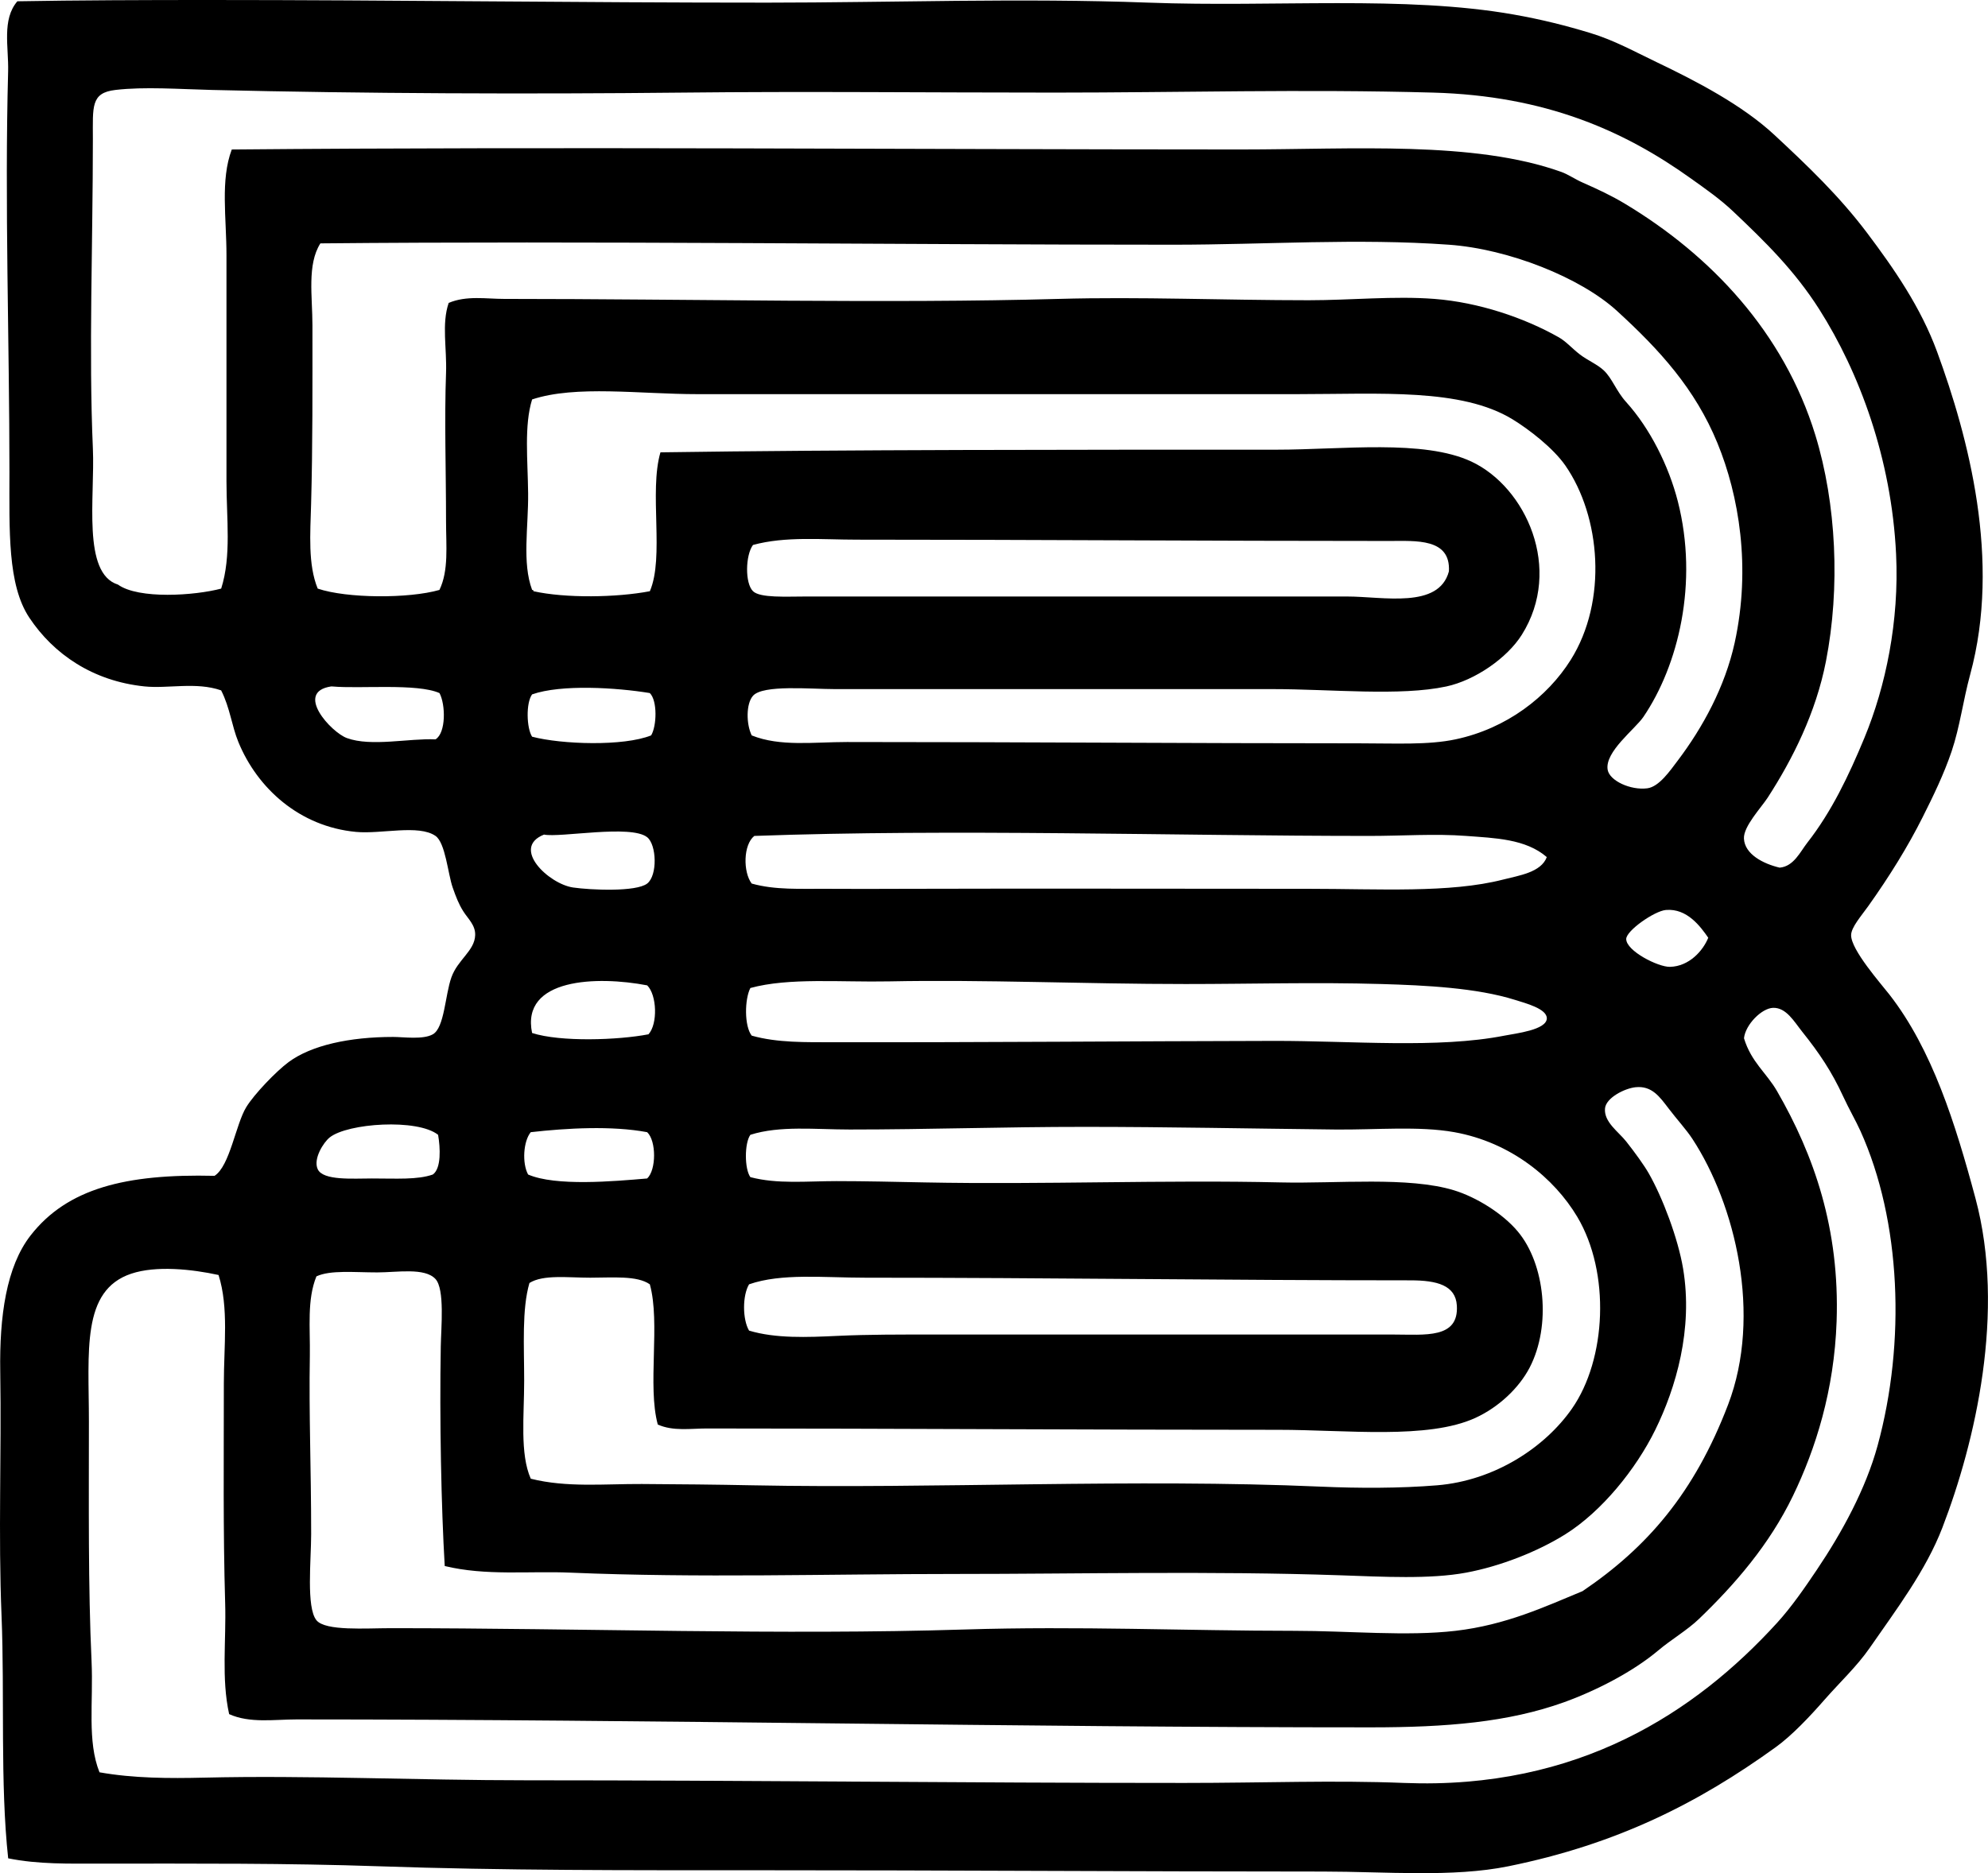 <svg enable-background="new 0 0 72.868 68.677" viewBox="0 0 72.868 68.677" xmlns="http://www.w3.org/2000/svg"><path clip-rule="evenodd" d="m.3 68.133c-.298-2.732-.127-6.039-.243-8.875-.124-3.05.001-5.888-.048-8.971-.032-2.024.22-3.849 1.115-4.995 1.343-1.719 3.477-2.26 6.74-2.182.562-.359.777-1.892 1.164-2.521.287-.468 1.085-1.304 1.552-1.65.833-.616 2.231-.921 3.831-.921.379 0 1.096.107 1.455-.097.427-.243.447-1.433.679-2.085.232-.656.854-.972.872-1.552.012-.367-.263-.598-.436-.873-.166-.262-.265-.52-.389-.873-.174-.497-.264-1.638-.63-1.891-.619-.428-1.988-.06-2.91-.146-2.075-.193-3.621-1.602-4.315-3.297-.245-.599-.305-1.251-.631-1.892-.918-.321-1.948-.056-2.813-.146-1.887-.195-3.327-1.18-4.219-2.521-.803-1.208-.728-3.198-.728-5.335 0-4.744-.178-9.859-.048-14.693.023-.895-.236-1.901.339-2.57 2.158-.039 4.786-.047 6.985-.047 6.774 0 13.488.098 20.513.097 4.511-.001 9.279-.175 13.966 0 4.619.173 9.392-.269 13.384.436 1.021.18 1.923.408 2.812.679.874.266 1.597.671 2.425 1.067 1.492.714 3.142 1.577 4.316 2.667 1.212 1.127 2.375 2.236 3.395 3.589.991 1.316 1.97 2.729 2.57 4.364 1.146 3.127 2.352 7.643 1.212 11.832-.261.956-.376 1.913-.679 2.813-.283.839-.676 1.646-1.067 2.424-.542 1.079-1.208 2.154-1.987 3.25-.265.371-.627.78-.631 1.066-.008.54 1.103 1.792 1.406 2.183 1.565 2.012 2.416 4.725 3.152 7.468 1.113 4.148-.003 8.929-1.213 12.075-.607 1.577-1.686 2.996-2.667 4.413-.471.678-1.077 1.239-1.649 1.891-.544.622-1.199 1.316-1.795 1.746-2.833 2.045-5.803 3.552-9.795 4.364-2.038.415-4.494.195-6.789.194-7.136-.001-13.711-.049-20.804-.048-4.646 0-9.265.012-13.82-.146-3.374-.116-6.666-.097-10.232-.097-1.114 0-2.242.029-3.345-.194zm45.195-62.653c4.086 0 8.536-.323 11.735.824.25.09.499.266.776.388.589.26 1.067.485 1.552.776 3.148 1.892 5.824 4.714 6.982 8.486.771 2.514.916 5.589.388 8.292-.368 1.883-1.217 3.579-2.133 4.995-.237.366-.895 1.06-.873 1.503.027.578.713.927 1.309 1.067.518-.044.754-.583 1.019-.921.883-1.129 1.518-2.461 2.085-3.831.785-1.893 1.282-4.287 1.164-6.741-.169-3.521-1.359-6.683-2.812-8.971-.909-1.432-1.994-2.49-3.152-3.588-.485-.461-1.027-.837-1.552-1.212-2.455-1.759-5.341-3.038-9.456-3.152-4.76-.132-9.288 0-13.869 0-4.791 0-9.09-.049-13.626 0-5.658.06-11.709.037-17.264-.097-1.193-.029-2.47-.126-3.54 0-.906.106-.824.614-.824 1.794 0 3.835-.154 7.838 0 11.347.079 1.799-.4 4.58.921 4.995.756.543 2.813.404 3.782.146.38-1.197.194-2.562.194-3.928 0-2.796 0-5.533 0-8.292 0-1.378-.228-2.76.194-3.879 12.004-.107 24.835-.002 37-.001zm-27.01 5.479c6.867.001 14.064.174 20.318 0 2.983-.083 6.048.049 9.166.049 1.548 0 3.124-.163 4.606-.049 1.622.125 3.29.689 4.559 1.407.271.153.494.415.775.63.287.22.635.359.873.582.312.292.456.757.824 1.164.876.968 1.561 2.344 1.892 3.637.766 2.996.016 6.024-1.261 7.905-.305.449-1.424 1.282-1.31 1.939.069.401.839.759 1.454.679.433-.057.833-.644 1.116-1.018.914-1.209 1.729-2.7 2.085-4.316.606-2.762.157-5.405-.631-7.322-.814-1.985-2.114-3.414-3.686-4.85-1.336-1.221-3.966-2.268-6.158-2.424-3.366-.241-6.708-.001-10.086 0-10.253 0-21.511-.143-31.278-.049-.493.777-.291 1.941-.291 3.007 0 2.227.01 4.429-.049 6.546-.03 1.095-.119 2.221.242 3.104 1.065.362 3.338.372 4.462.049.345-.715.242-1.619.242-2.522 0-1.858-.063-3.735 0-5.431.034-.911-.167-1.798.097-2.57.651-.277 1.372-.147 2.039-.147zm12.559 16.246c6.261 0 12.705.048 18.768.048 1.33 0 2.538.067 3.539-.146 1.877-.397 3.372-1.562 4.22-2.91 1.364-2.17 1.097-5.266-.194-7.128-.442-.638-1.329-1.325-1.939-1.697-1.879-1.145-4.835-.922-7.904-.921-7.467.001-14.787-.001-21.968 0-2.108 0-4.458-.338-6.062.194-.297.957-.159 2.217-.146 3.443.013 1.235-.227 2.538.146 3.54.029.002.057.007.049.048 1.173.261 3.045.234 4.267 0 .538-1.252-.035-3.644.388-5.092 6.779-.1 15.165-.096 22.599-.097 2.376 0 5.373-.386 7.128.437 1.991.934 3.368 3.931 1.843 6.353-.534.848-1.71 1.664-2.764 1.891-1.688.364-4.231.097-6.353.097-5.541 0-10.56 0-16.052 0-.902 0-2.636-.168-3.007.243-.261.29-.252 1.045-.048 1.455 1.042.419 2.274.242 3.49.242zm-3.443-5.529c.262.253 1.214.194 1.94.194h19.834c1.324 0 3.362.464 3.733-.921.07-1.225-1.214-1.115-2.182-1.115-6.675 0-12.929-.048-19.495-.048-1.323 0-2.634-.131-3.831.194-.278.376-.299 1.404.001 1.696zm-15.421 3.492c-.014-.001-.034-.002-.048 0-1.349.208.007 1.681.582 1.892.891.327 2.286.002 3.249.048.39-.238.371-1.278.146-1.697-.819-.365-2.911-.151-3.929-.243zm7.323.291c-.229.314-.204 1.231 0 1.551 1.086.285 3.354.359 4.364-.048.207-.344.234-1.274-.049-1.552-1.217-.2-3.246-.328-4.315.049zm1.503 7.08c.646.093 2.311.168 2.716-.145.384-.299.346-1.422 0-1.698-.599-.476-3.188.024-3.782-.097-1.224.488.174 1.811 1.066 1.94zm32.733-1.891c-1.13-.087-2.337 0-3.54 0-7.133 0-15.266-.264-22.55 0-.406.319-.418 1.318-.097 1.746.865.244 1.788.186 2.716.193.94.008 1.929.003 2.909 0 4.765-.014 9.858 0 14.791 0 2.564 0 5.175.163 7.128-.339.581-.149 1.391-.262 1.6-.824-.777-.672-1.911-.696-2.957-.776zm7.323 2.715c-.421.036-1.458.761-1.455 1.066.004.438 1.168 1.027 1.601 1.019.71-.015 1.217-.597 1.406-1.067-.282-.407-.775-1.085-1.552-1.018zm-41.559 4.51c1.035.336 3.155.263 4.267.048.346-.384.307-1.445-.048-1.794-1.83-.352-4.636-.27-4.219 1.746zm11.057.339c5.234.009 11.018-.039 16.147-.049 2.835-.005 5.997.287 8.438-.193.422-.083 1.541-.208 1.552-.631.008-.354-.776-.557-1.164-.679-1.411-.444-3.294-.535-4.898-.582-2.439-.071-4.765 0-7.177 0-3.699 0-7.395-.167-10.862-.097-1.786.036-3.674-.145-5.092.243-.213.411-.226 1.395.049 1.746.941.267 1.996.24 3.007.242zm-23.083 26.963c3.785-.091 7.816.097 11.832.097 8.067 0 16.006.098 24.101.097 2.961 0 5.454-.104 8.05 0 6.392.254 10.694-2.599 13.675-5.868.529-.58 1.014-1.284 1.455-1.94.93-1.38 1.797-2.973 2.231-4.558 1.037-3.792.862-8.242-.631-11.542-.165-.367-.41-.784-.63-1.261-.424-.92-.878-1.594-1.504-2.376-.293-.367-.583-.888-1.066-.873-.418.013-1.014.616-1.066 1.115.267.877.823 1.266 1.212 1.94 1.354 2.346 2.299 5.045 2.183 8.438-.088 2.525-.764 4.667-1.601 6.401-.864 1.79-2.131 3.249-3.443 4.51-.434.417-1.007.746-1.503 1.164-.932.784-2.292 1.477-3.443 1.891-2.045.735-4.309.921-7.08.921-12.919.002-26.322-.29-39.376-.291-.82 0-1.715.148-2.474-.194-.29-1.312-.104-2.699-.146-4.073-.078-2.672-.048-5.248-.048-8.05 0-1.378.184-2.784-.194-3.977-.983-.215-2.294-.352-3.2-.048-1.839.615-1.552 2.847-1.552 5.431 0 2.986-.03 6.047.097 8.777.07 1.502-.167 2.929.291 4.073 1.25.222 2.553.226 3.83.196zm3.88-15.47c-.037 2.189.048 4.058.048 6.547 0 .941-.186 2.685.194 3.152.327.403 1.811.291 2.716.291 7.051-.001 14.33.259 21.045.048 4.14-.129 8.145.048 12.075.049 2.017 0 4.125.208 5.916 0 1.848-.215 3.271-.882 4.656-1.455 2.372-1.605 4.098-3.602 5.334-6.837 1.256-3.29.258-7.354-1.31-9.747-.22-.336-.553-.696-.873-1.116-.321-.42-.61-.84-1.212-.775-.394.042-1.077.383-1.116.775-.048.5.497.859.776 1.213.329.417.658.874.824 1.164.51.889 1.076 2.392 1.261 3.492.375 2.234-.268 4.388-1.018 5.916-.714 1.454-1.971 3-3.298 3.831-1.014.634-2.378 1.172-3.637 1.406-1.319.246-3.042.151-4.607.097-4.728-.163-9.699-.048-14.062-.049-4.78 0-9.45.151-14.16-.048-1.53-.065-3.098.124-4.608-.243-.128-2.15-.193-5.399-.145-8.05.012-.702.15-2.098-.194-2.473-.393-.427-1.408-.242-2.134-.242-.853 0-1.718-.093-2.23.145-.35.858-.225 1.883-.241 2.909zm.726-8.001c-.223.179-.613.783-.437 1.164.198.424 1.288.339 1.988.339.893 0 1.668.054 2.231-.145.315-.223.274-.987.193-1.455-.755-.602-3.318-.43-3.975.097zm11.445 12.705c1.345.007 2.715.021 4.073.048 6.649.131 13.975-.251 20.804.048 1.404.062 2.911.063 4.268-.048 2.118-.174 3.959-1.395 4.946-2.812 1.262-1.81 1.414-4.983.194-7.032-.835-1.4-2.418-2.729-4.51-3.104-1.297-.232-2.876-.081-4.364-.097-3.11-.033-6.133-.097-9.166-.097-3.001-.001-5.733.097-8.631.097-1.248 0-2.558-.15-3.638.194-.219.305-.219 1.247 0 1.552.989.262 2.074.146 3.152.146 1.067 0 2.169.027 3.249.048 4.305.085 8.788-.099 13.045 0 2.053.048 4.679-.223 6.353.291.8.246 1.769.838 2.327 1.504 1.002 1.19 1.237 3.457.437 4.995-.394.756-1.143 1.456-1.988 1.843-1.743.798-4.708.437-7.226.437-7.035 0-14.11-.048-20.948-.049-.588 0-1.235.108-1.795-.145-.386-1.424.102-3.724-.291-5.14-.469-.329-1.368-.243-2.182-.243-.822 0-1.725-.123-2.231.194-.281.97-.193 2.293-.193 3.588 0 1.275-.162 2.677.242 3.588 1.324.332 2.702.187 4.073.194zm-4.074-12.899c-.271.33-.324 1.133-.097 1.552 1.014.438 3.126.251 4.364.145.338-.316.338-1.381 0-1.697-1.298-.243-2.941-.15-4.267 0zm11.251 7.468c1.128-.053 2.296-.049 3.442-.049 6.017.001 10.939 0 16.924 0 1.159 0 2.406.165 2.328-1.066-.047-.737-.719-.921-1.697-.921-6.701 0-13.223-.097-19.979-.097-1.542 0-3.08-.171-4.267.243-.247.414-.242 1.286 0 1.697.975.293 2.127.246 3.249.193z" fill-rule="evenodd"/></svg>